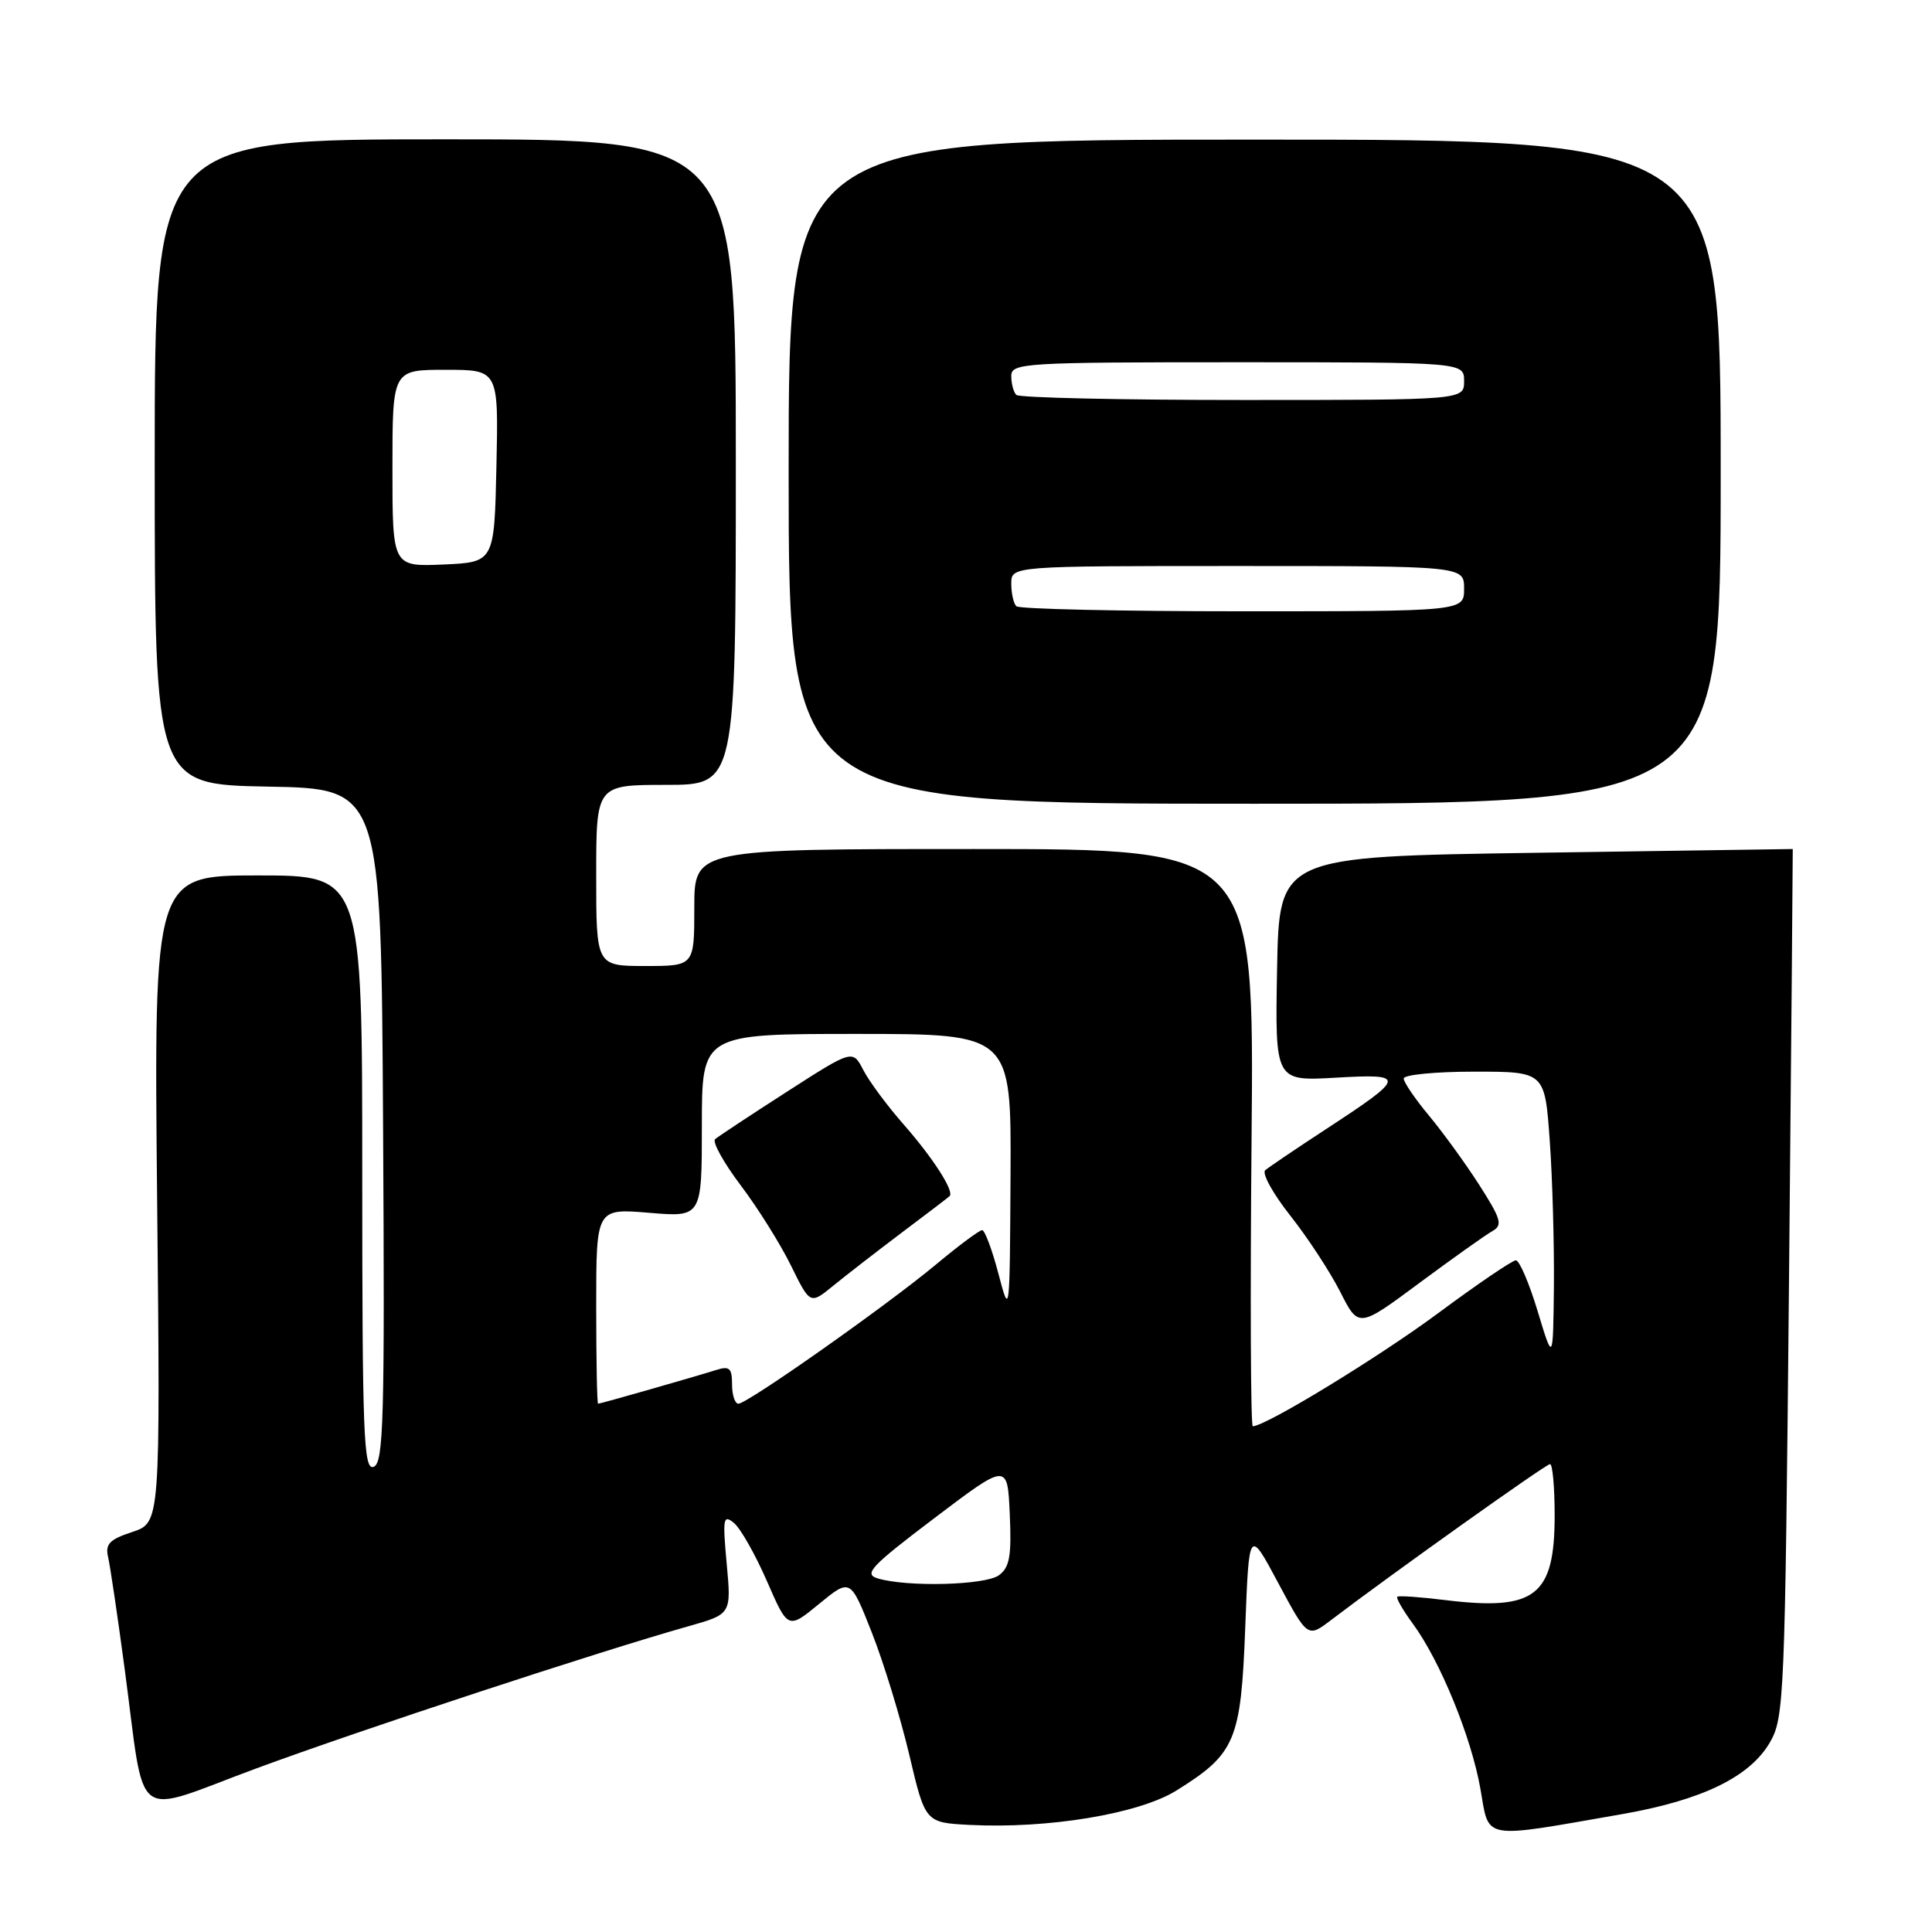 <?xml version="1.0" encoding="UTF-8" standalone="no"?>
<!DOCTYPE svg PUBLIC "-//W3C//DTD SVG 1.1//EN" "http://www.w3.org/Graphics/SVG/1.1/DTD/svg11.dtd" >
<svg xmlns="http://www.w3.org/2000/svg" xmlns:xlink="http://www.w3.org/1999/xlink" version="1.1" viewBox="0 0 256 256">
 <g >
 <path fill="currentColor"
d=" M 215.00 240.37 C 225.50 238.53 231.82 235.47 234.49 230.93 C 236.42 227.63 236.52 225.30 237.05 170.00 C 237.35 138.38 237.57 112.50 237.55 112.50 C 237.52 112.50 222.20 112.72 203.50 113.00 C 169.50 113.50 169.50 113.50 169.22 128.38 C 168.95 143.26 168.95 143.26 176.96 142.80 C 186.44 142.25 186.36 142.65 175.62 149.67 C 171.70 152.23 168.12 154.66 167.65 155.06 C 167.18 155.47 168.68 158.18 170.98 161.09 C 173.28 164.00 176.25 168.54 177.59 171.18 C 180.02 175.98 180.02 175.98 188.09 169.99 C 192.53 166.70 196.88 163.61 197.76 163.12 C 199.14 162.34 198.91 161.54 195.99 156.98 C 194.14 154.10 191.13 149.96 189.31 147.78 C 187.49 145.59 186.00 143.40 186.00 142.91 C 186.00 142.41 190.21 142.00 195.35 142.00 C 204.70 142.00 204.70 142.00 205.35 151.15 C 205.71 156.19 205.95 164.85 205.90 170.40 C 205.79 180.50 205.79 180.50 203.75 173.75 C 202.63 170.04 201.33 167.00 200.86 167.00 C 200.39 167.00 195.76 170.15 190.58 173.99 C 182.69 179.84 167.79 188.93 166.00 188.99 C 165.72 188.99 165.65 171.79 165.84 150.75 C 166.18 112.50 166.18 112.50 129.09 112.50 C 92.00 112.50 92.00 112.50 92.00 120.25 C 92.00 128.00 92.00 128.00 85.50 128.00 C 79.00 128.00 79.00 128.00 79.00 116.00 C 79.00 104.00 79.00 104.00 88.25 104.00 C 97.50 104.00 97.50 104.00 97.50 61.23 C 97.50 18.46 97.50 18.46 59.00 18.46 C 20.50 18.46 20.50 18.46 20.50 61.20 C 20.50 103.95 20.50 103.95 35.50 104.23 C 50.50 104.50 50.50 104.50 50.76 149.14 C 50.99 188.19 50.83 193.85 49.51 194.36 C 48.18 194.87 48.00 190.26 48.00 155.47 C 48.00 116.00 48.00 116.00 34.19 116.00 C 20.39 116.00 20.39 116.00 20.82 158.88 C 21.25 201.76 21.25 201.76 17.54 202.99 C 14.50 203.99 13.92 204.59 14.33 206.35 C 14.60 207.53 15.58 214.12 16.50 221.00 C 19.34 242.13 17.21 240.51 34.00 234.31 C 47.93 229.17 79.30 218.85 91.21 215.49 C 96.91 213.88 96.91 213.88 96.29 207.19 C 95.74 201.18 95.83 200.63 97.25 201.80 C 98.12 202.51 100.08 205.98 101.62 209.50 C 104.41 215.91 104.41 215.91 108.54 212.52 C 112.68 209.13 112.68 209.13 115.52 216.32 C 117.08 220.27 119.31 227.55 120.48 232.50 C 122.60 241.50 122.60 241.50 128.47 241.81 C 138.86 242.34 150.91 240.35 155.87 237.26 C 163.71 232.38 164.43 230.68 165.00 215.68 C 165.50 202.50 165.50 202.50 169.38 209.77 C 173.27 217.03 173.27 217.03 176.38 214.66 C 184.23 208.68 204.84 194.00 205.39 194.00 C 205.72 194.00 206.00 197.05 206.00 200.78 C 206.00 211.50 203.44 213.48 191.50 212.02 C 188.20 211.61 185.34 211.41 185.15 211.58 C 184.96 211.74 185.89 213.36 187.23 215.18 C 190.85 220.13 194.95 230.16 196.16 237.02 C 197.37 243.90 196.09 243.67 215.00 240.37 Z  M 228.00 62.50 C 228.00 18.50 228.00 18.50 166.25 18.50 C 104.50 18.50 104.50 18.50 104.50 62.50 C 104.50 106.50 104.50 106.50 166.25 106.50 C 228.00 106.50 228.00 106.50 228.00 62.50 Z  M 116.31 209.15 C 114.40 208.58 115.36 207.56 123.81 201.16 C 133.50 193.82 133.50 193.82 133.80 200.64 C 134.05 206.19 133.78 207.69 132.36 208.73 C 130.55 210.05 120.25 210.32 116.31 209.15 Z  M 79.00 173.06 C 79.00 160.12 79.00 160.12 86.00 160.70 C 93.00 161.29 93.00 161.29 93.00 149.15 C 93.00 137.00 93.00 137.00 113.50 137.00 C 134.00 137.00 134.00 137.00 133.90 155.75 C 133.80 174.42 133.80 174.48 132.29 168.75 C 131.46 165.59 130.49 163.00 130.14 163.00 C 129.78 163.00 127.01 165.06 123.99 167.58 C 117.47 173.01 99.03 186.00 97.84 186.00 C 97.38 186.00 97.00 184.84 97.00 183.43 C 97.00 181.28 96.66 180.97 94.90 181.53 C 92.06 182.43 79.57 186.00 79.25 186.00 C 79.11 186.00 79.00 180.18 79.00 173.06 Z  M 119.50 163.32 C 122.80 160.84 125.65 158.67 125.83 158.49 C 126.48 157.87 123.64 153.44 119.74 149.00 C 117.57 146.53 115.16 143.28 114.39 141.78 C 112.98 139.06 112.98 139.06 104.24 144.68 C 99.43 147.77 95.17 150.59 94.76 150.94 C 94.35 151.29 95.87 154.04 98.13 157.04 C 100.40 160.04 103.40 164.83 104.80 167.68 C 107.35 172.87 107.35 172.87 110.43 170.35 C 112.12 168.97 116.20 165.81 119.50 163.32 Z  M 52.00 62.05 C 52.00 49.00 52.00 49.00 59.03 49.00 C 66.06 49.00 66.06 49.00 65.78 61.75 C 65.50 74.50 65.50 74.50 58.75 74.80 C 52.00 75.09 52.00 75.09 52.00 62.05 Z  M 134.67 80.33 C 134.30 79.97 134.00 78.62 134.00 77.33 C 134.00 75.00 134.00 75.00 164.00 75.00 C 194.00 75.00 194.00 75.00 194.00 78.00 C 194.00 81.00 194.00 81.00 164.67 81.00 C 148.53 81.00 135.03 80.70 134.67 80.33 Z  M 134.67 52.33 C 134.30 51.97 134.00 50.84 134.00 49.83 C 134.00 48.10 135.58 48.00 164.00 48.00 C 194.00 48.00 194.00 48.00 194.00 50.50 C 194.00 53.00 194.00 53.00 164.67 53.00 C 148.53 53.00 135.03 52.70 134.67 52.33 Z "/>
</g>
</svg>